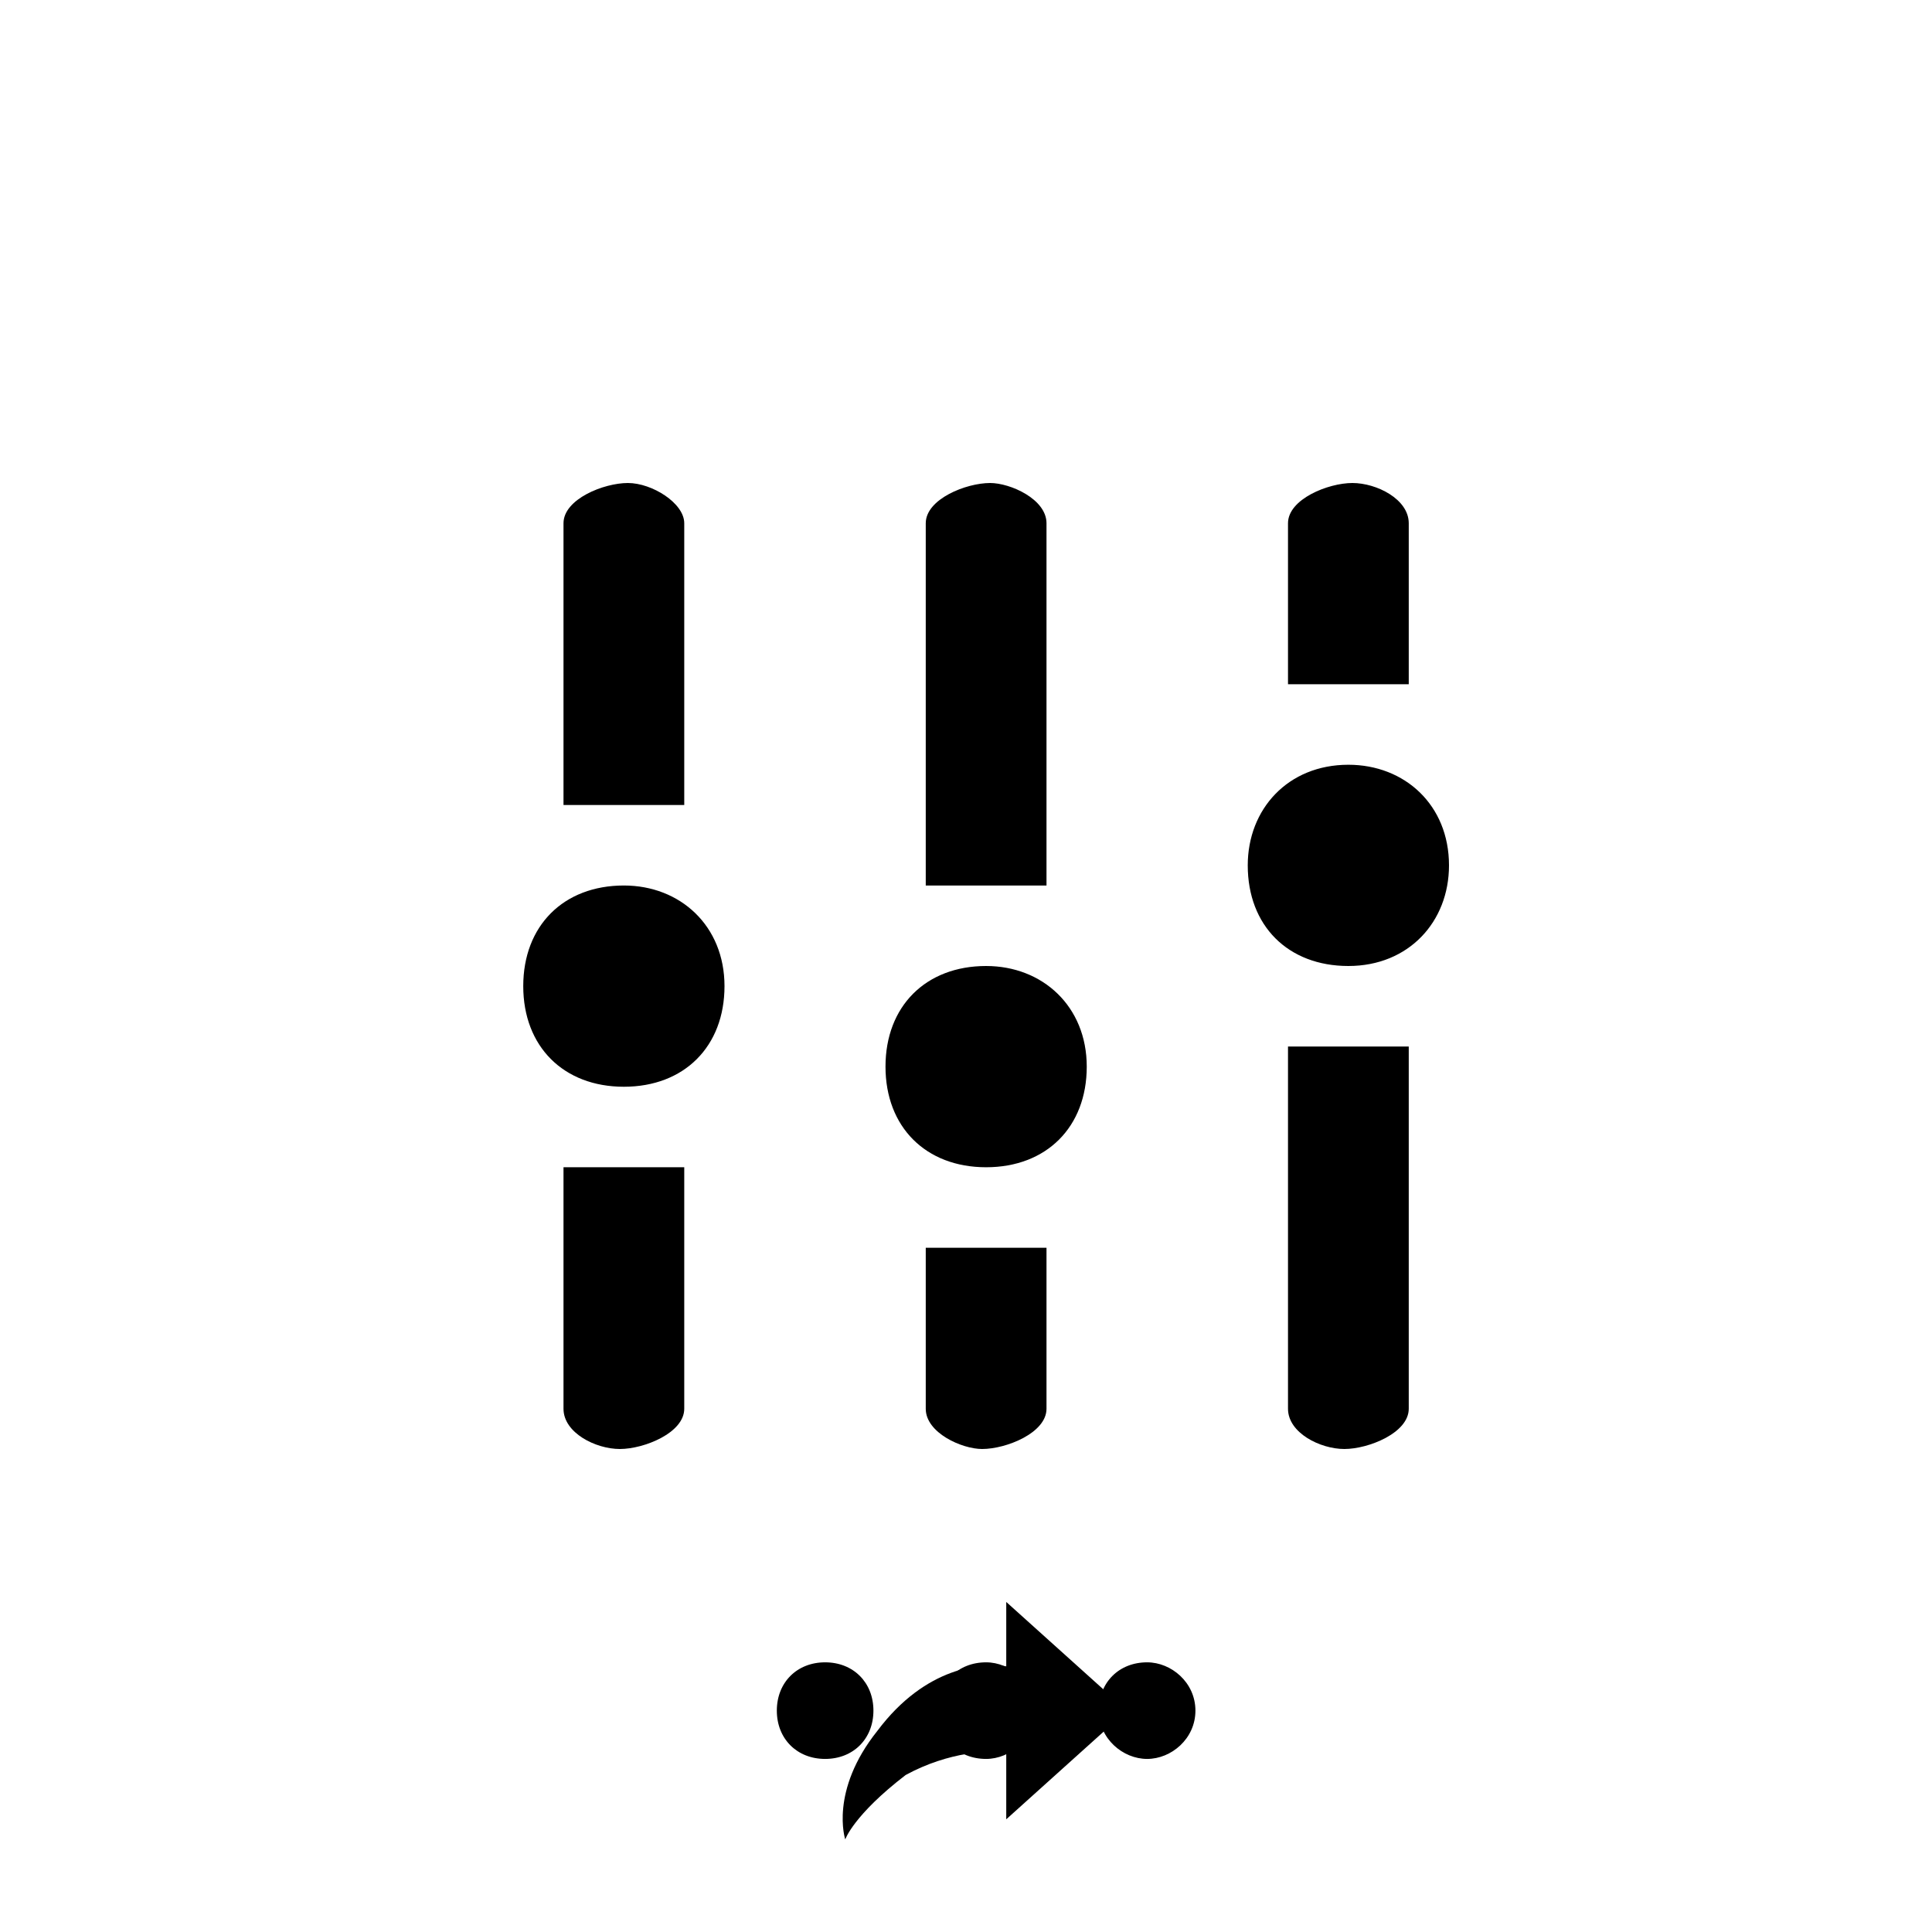 <svg xmlns="http://www.w3.org/2000/svg" class="svg-bkgd04" viewBox="0 0 48 48"><g><path class="svg-shortcut" d="M28 42.5l-3 2.7v-1.7c-.4 0-1.4 0-2.5.6-1.3 1-1.5 1.6-1.5 1.6s-.4-1.2.8-2.7c1.2-1.6 2.6-1.7 3.2-1.6v-1.6l3 2.7z"/></g><g><path class="svg-cluster" d="M28.5 41.3c.6 0 1.2.5 1.2 1.2s-.6 1.2-1.2 1.2-1.2-.5-1.2-1.2.5-1.2 1.2-1.2zm-4 0c.6 0 1.2.5 1.2 1.2s-.6 1.2-1.2 1.2c-.7 0-1.2-.5-1.2-1.2s.5-1.2 1.2-1.2zm-4 0c.7 0 1.2.5 1.2 1.2s-.5 1.2-1.2 1.2-1.2-.5-1.2-1.2.5-1.2 1.2-1.2z"/></g><g><path class="svg-icon02" d="M32 17v-4c0-.6 1-1 1.6-1s1.4.4 1.4 1v4h-3zm-18 3v-7c0-.6 1-1 1.6-1 .6 0 1.4.5 1.4 1v7h-3zm9 2v-9c0-.6 1-1 1.6-1 .5 0 1.4.4 1.4 1v9h-3z"/></g><g><path class="svg-icon04" d="M17 29v6c0 .6-1 1-1.6 1s-1.4-.4-1.4-1v-6h3zm9 2v4c0 .6-1 1-1.6 1-.5 0-1.4-.4-1.4-1v-4h3zm9-5v9c0 .6-1 1-1.6 1s-1.4-.4-1.4-1v-9h3zm-19.5-4c1.4 0 2.5 1 2.5 2.5S17 27 15.5 27 13 26 13 24.5s1-2.5 2.5-2.5zm9 2c1.4 0 2.5 1 2.5 2.5S26 29 24.5 29 22 28 22 26.5s1-2.5 2.5-2.5zm9-5c1.4 0 2.5 1 2.5 2.5 0 1.4-1 2.5-2.5 2.5S31 23 31 21.5c0-1.4 1-2.5 2.5-2.5z"/></g></svg>